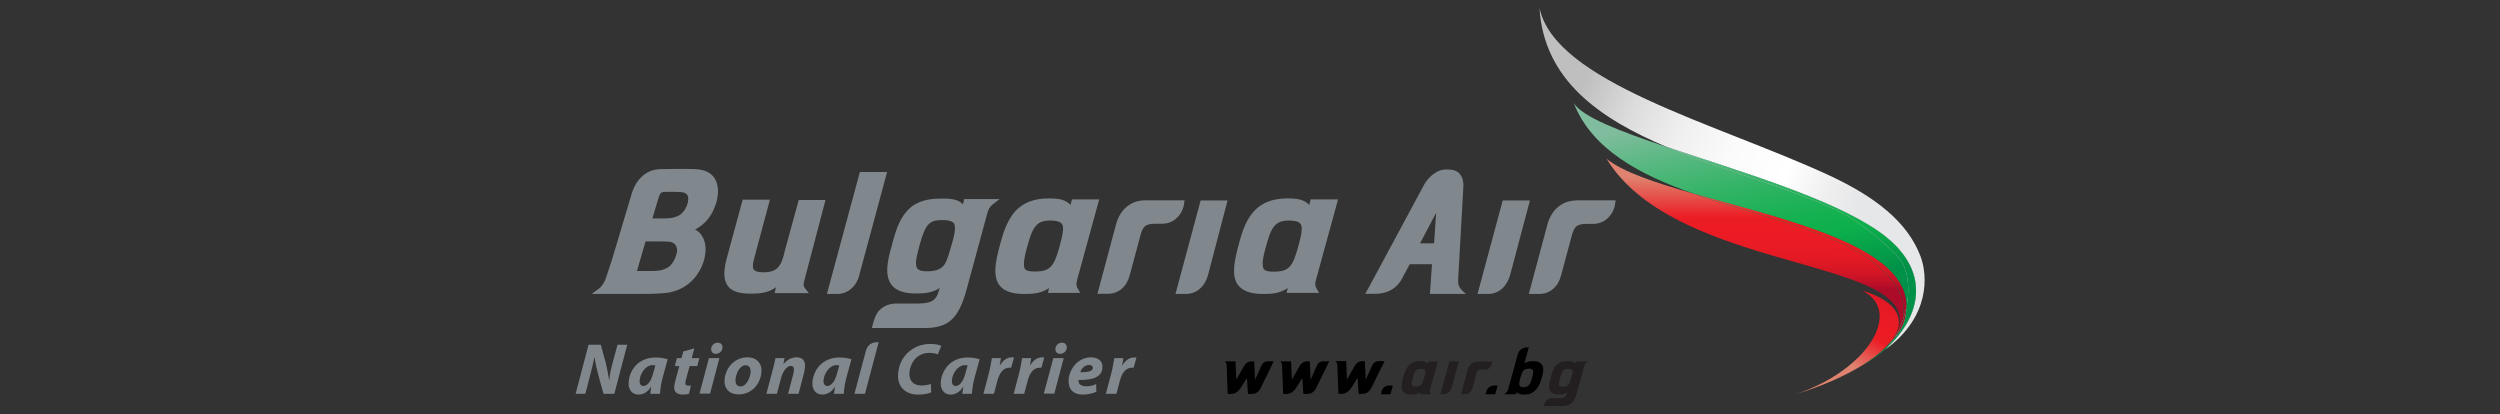 <?xml version="1.0" encoding="utf-8"?>
<!-- Generator: Adobe Illustrator 16.0.0, SVG Export Plug-In . SVG Version: 6.00 Build 0)  -->
<!DOCTYPE svg PUBLIC "-//W3C//DTD SVG 1.0//EN" "http://www.w3.org/TR/2001/REC-SVG-20010904/DTD/svg10.dtd">
<svg version="1.0" id="Layer_1" xmlns="http://www.w3.org/2000/svg" xmlns:xlink="http://www.w3.org/1999/xlink" x="0px" y="0px"
	 width="157px" height="26px" viewBox="0 0 157 26" style="enable-background:new 0 0 157 26;" xml:space="preserve">
<rect x="0" y="0" width="157" height="26" fill="#333333" stroke="none"/>
<style type="text/css">
<![CDATA[
	.st0{fill:#81888D;}
	.st1{fill:#231F20;}
	.st2{fill:url(#SVGID_1_);}
	.st3{fill:url(#SVGID_2_);}
	.st4{fill:url(#SVGID_3_);}
	.st5{fill:url(#SVGID_4_);}
	.st6{fill:url(#SVGID_5_);}
	.st7{fill:url(#SVGID_6_);}
	.st8{fill:url(#SVGID_7_);}
	.st9{fill:url(#SVGID_8_);}
	.st10{fill:url(#SVGID_9_);}
	.st11{fill:none;}
	.st12{fill:url(#SVGID_10_);}
	.st13{fill:url(#SVGID_11_);}
	.st14{fill:url(#SVGID_12_);}
	.st15{fill:url(#SVGID_13_);}
	.st16{fill:url(#SVGID_14_);}
	.st17{fill:url(#SVGID_15_);}
	.st18{fill:url(#SVGID_16_);}
	.st19{fill:url(#SVGID_17_);}
	.st20{fill:url(#SVGID_18_);}
	.st21{fill:url(#SVGID_19_);}
]]>
</style>
<g>
	<g>
		
			<linearGradient id="SVGID_1_" gradientUnits="userSpaceOnUse" x1="405.007" y1="-267.869" x2="387.808" y2="-261.677" gradientTransform="matrix(1 0.144 0.041 -1.013 -278.217 -314.343)">
			<stop  offset="0" style="stop-color:#E6E7E8"/>
			<stop  offset="0.121" style="stop-color:#EFEFF0"/>
			<stop  offset="0.264" style="stop-color:#FFFFFF"/>
			<stop  offset="0.455" style="stop-color:#FBFBFB"/>
			<stop  offset="0.635" style="stop-color:#F0F0F0"/>
			<stop  offset="0.81" style="stop-color:#DDDDDD"/>
			<stop  offset="0.981" style="stop-color:#C2C2C2"/>
			<stop  offset="1" style="stop-color:#BFBFBF"/>
		</linearGradient>
		<path class="st2" d="M120.61,16.1c-0.81-2.15-2.83-3.75-5.83-5.13C107.7,7.72,97.66,5.15,96.68,0.5c0.27,4.52,3.77,6.95,7.99,8.73
			c4.46,1.5,10.3,3.2,13.32,5.31c3.39,2.37,2.66,5.3,0.54,7.27c-0.04,0.05-0.08,0.09-0.13,0.14
			C121.27,19.86,121.04,17.24,120.61,16.1z"/>
		
			<linearGradient id="SVGID_2_" gradientUnits="userSpaceOnUse" x1="199.757" y1="-257.03" x2="199.868" y2="-272.064" gradientTransform="matrix(1.024 -0.207 -0.563 -0.918 -241.522 -189.111)">
			<stop  offset="0.093" style="stop-color:#80BC9E"/>
			<stop  offset="0.261" style="stop-color:#56B87F"/>
			<stop  offset="0.442" style="stop-color:#2EB363"/>
			<stop  offset="0.587" style="stop-color:#16B151"/>
			<stop  offset="0.676" style="stop-color:#0DB04B"/>
			<stop  offset="0.885" style="stop-color:#009148"/>
		</linearGradient>
		<path class="st3" d="M118.63,21.58c-0.39,0.46-0.95,0.91-1.64,1.34c-0.03,0.02-0.06,0.04-0.09,0.06c0.59-0.33,1.15-0.72,1.63-1.17
			c0.17-0.18,0.33-0.4,0.47-0.63C118.89,21.31,118.77,21.44,118.63,21.58z"/>
		
			<linearGradient id="SVGID_3_" gradientUnits="userSpaceOnUse" x1="197.779" y1="-257.053" x2="197.89" y2="-272.078" gradientTransform="matrix(1.024 -0.207 -0.563 -0.918 -241.522 -189.111)">
			<stop  offset="0.093" style="stop-color:#80BC9E"/>
			<stop  offset="0.261" style="stop-color:#56B87F"/>
			<stop  offset="0.442" style="stop-color:#2EB363"/>
			<stop  offset="0.587" style="stop-color:#16B151"/>
			<stop  offset="0.676" style="stop-color:#0DB04B"/>
			<stop  offset="0.885" style="stop-color:#009148"/>
		</linearGradient>
		<path class="st4" d="M119.71,19.12c0,0.08,0,0.16,0,0.23c0.27-1.26,0.14-2.57-0.59-3.31c-0.83-0.84-2.21-2.09-3.84-2.86
			c-3.03-1.43-7.07-2.46-10.61-3.95c-2.96-0.99-5.32-1.9-5.84-2.76c1.15,2.93,4.16,4.51,7.55,5.7
			C112.05,13.79,119.6,15.43,119.71,19.12z"/>
		
			<linearGradient id="SVGID_4_" gradientUnits="userSpaceOnUse" x1="404.59" y1="-269.024" x2="387.391" y2="-262.833" gradientTransform="matrix(1 0.144 0.041 -1.013 -278.217 -314.343)">
			<stop  offset="0" style="stop-color:#E6E7E8"/>
			<stop  offset="0.121" style="stop-color:#EFEFF0"/>
			<stop  offset="0.264" style="stop-color:#FFFFFF"/>
			<stop  offset="0.455" style="stop-color:#FBFBFB"/>
			<stop  offset="0.635" style="stop-color:#F0F0F0"/>
			<stop  offset="0.81" style="stop-color:#DDDDDD"/>
			<stop  offset="0.981" style="stop-color:#C2C2C2"/>
			<stop  offset="1" style="stop-color:#BFBFBF"/>
		</linearGradient>
		<path class="st5" d="M117.99,14.54c-3.02-2.11-8.86-3.81-13.32-5.31c3.54,1.49,7.58,2.52,10.61,3.95
			c1.63,0.77,3.01,2.02,3.84,2.86c0.73,0.74,0.85,2.06,0.59,3.31c-0.02,0.79-0.29,1.32-0.71,1.82c-0.14,0.23-0.3,0.45-0.47,0.63
			C120.65,19.84,121.38,16.91,117.99,14.54z"/>
		
			<linearGradient id="SVGID_5_" gradientUnits="userSpaceOnUse" x1="199.797" y1="-257.04" x2="199.908" y2="-272.065" gradientTransform="matrix(1.024 -0.207 -0.563 -0.918 -241.522 -189.111)">
			<stop  offset="0.093" style="stop-color:#80BC9E"/>
			<stop  offset="0.261" style="stop-color:#56B87F"/>
			<stop  offset="0.442" style="stop-color:#2EB363"/>
			<stop  offset="0.587" style="stop-color:#16B151"/>
			<stop  offset="0.676" style="stop-color:#0DB04B"/>
			<stop  offset="0.885" style="stop-color:#009148"/>
		</linearGradient>
		<path class="st6" d="M117.99,14.54c-3.02-2.11-8.86-3.81-13.32-5.31c3.54,1.49,7.58,2.52,10.61,3.95
			c1.63,0.77,3.01,2.02,3.84,2.86c0.73,0.74,0.85,2.06,0.59,3.31c-0.02,0.79-0.29,1.32-0.71,1.82c-0.14,0.23-0.3,0.45-0.47,0.63
			C120.65,19.84,121.38,16.91,117.99,14.54z"/>
		
			<linearGradient id="SVGID_6_" gradientUnits="userSpaceOnUse" x1="244.054" y1="-275.987" x2="244.124" y2="-285.465" gradientTransform="matrix(1.048 4.300000e-03 -0.388 -0.956 -254.234 -254.396)">
			<stop  offset="0.066" style="stop-color:#DF826F"/>
			<stop  offset="0.352" style="stop-color:#EC1C24"/>
			<stop  offset="0.546" style="stop-color:#EA1B24"/>
			<stop  offset="0.647" style="stop-color:#E21925"/>
			<stop  offset="0.727" style="stop-color:#D41625"/>
			<stop  offset="0.795" style="stop-color:#C21127"/>
			<stop  offset="0.85" style="stop-color:#AC0C28"/>
		</linearGradient>
		<path class="st7" d="M118.16,16.9c-2.51-2.31-7.46-3.21-11.78-4.73c-2.41-0.69-4.48-1.37-5.49-2.2
			c4.07,6.65,17.46,6.27,18.38,9.76c0.15,0.58-0.09,1.15-0.46,1.63c-0.04,0.05-0.07,0.1-0.12,0.15
			C119.65,20.39,120.21,18.78,118.16,16.9z"/>
		
			<linearGradient id="SVGID_7_" gradientUnits="userSpaceOnUse" x1="199.162" y1="-257.043" x2="199.273" y2="-272.07" gradientTransform="matrix(1.024 -0.207 -0.563 -0.918 -241.522 -189.111)">
			<stop  offset="0.093" style="stop-color:#80BC9E"/>
			<stop  offset="0.261" style="stop-color:#56B87F"/>
			<stop  offset="0.442" style="stop-color:#2EB363"/>
			<stop  offset="0.587" style="stop-color:#16B151"/>
			<stop  offset="0.676" style="stop-color:#0DB04B"/>
			<stop  offset="0.885" style="stop-color:#009148"/>
		</linearGradient>
		<path class="st8" d="M118.7,21.5c-0.02,0.02-0.04,0.05-0.06,0.07c0.13-0.13,0.26-0.27,0.37-0.4c0.32-0.53,0.57-1.16,0.71-1.82
			c0-0.08,0-0.15,0-0.23c-0.11-3.69-7.66-5.34-13.33-6.95c4.32,1.52,9.27,2.43,11.78,4.73C120.21,18.78,119.65,20.39,118.7,21.5z"/>
		
			<linearGradient id="SVGID_8_" gradientUnits="userSpaceOnUse" x1="246.383" y1="-275.971" x2="246.453" y2="-285.45" gradientTransform="matrix(1.048 4.300000e-03 -0.388 -0.956 -254.234 -254.396)">
			<stop  offset="0.066" style="stop-color:#DF826F"/>
			<stop  offset="0.352" style="stop-color:#EC1C24"/>
			<stop  offset="0.546" style="stop-color:#EA1B24"/>
			<stop  offset="0.647" style="stop-color:#E21925"/>
			<stop  offset="0.727" style="stop-color:#D41625"/>
			<stop  offset="0.795" style="stop-color:#C21127"/>
			<stop  offset="0.85" style="stop-color:#AC0C28"/>
		</linearGradient>
		<path class="st9" d="M118.7,21.5c-0.02,0.02-0.04,0.05-0.06,0.07c0.13-0.13,0.26-0.27,0.37-0.4c0.32-0.53,0.57-1.16,0.71-1.82
			c0-0.08,0-0.15,0-0.23c-0.11-3.69-7.66-5.34-13.33-6.95c4.32,1.52,9.27,2.43,11.78,4.73C120.21,18.78,119.65,20.39,118.7,21.5z"/>
		
			<linearGradient id="SVGID_9_" gradientUnits="userSpaceOnUse" x1="404.106" y1="-270.387" x2="386.932" y2="-264.204" gradientTransform="matrix(1 0.144 0.041 -1.013 -278.217 -314.343)">
			<stop  offset="0" style="stop-color:#E6E7E8"/>
			<stop  offset="0.121" style="stop-color:#EFEFF0"/>
			<stop  offset="0.264" style="stop-color:#FFFFFF"/>
			<stop  offset="0.455" style="stop-color:#FBFBFB"/>
			<stop  offset="0.635" style="stop-color:#F0F0F0"/>
			<stop  offset="0.81" style="stop-color:#DDDDDD"/>
			<stop  offset="0.981" style="stop-color:#C2C2C2"/>
			<stop  offset="1" style="stop-color:#BFBFBF"/>
		</linearGradient>
		<path class="st10" d="M119.71,19.36c-0.14,0.65-0.38,1.29-0.71,1.82C119.42,20.68,119.69,20.15,119.71,19.36z"/>
		
			<linearGradient id="SVGID_10_" gradientUnits="userSpaceOnUse" x1="201.951" y1="-257.002" x2="202.062" y2="-272.046" gradientTransform="matrix(1.024 -0.207 -0.563 -0.918 -241.522 -189.111)">
			<stop  offset="0.093" style="stop-color:#80BC9E"/>
			<stop  offset="0.261" style="stop-color:#56B87F"/>
			<stop  offset="0.442" style="stop-color:#2EB363"/>
			<stop  offset="0.587" style="stop-color:#16B151"/>
			<stop  offset="0.676" style="stop-color:#0DB04B"/>
			<stop  offset="0.885" style="stop-color:#009148"/>
		</linearGradient>
		<path class="st12" d="M119.71,19.36c-0.14,0.65-0.38,1.29-0.71,1.82C119.42,20.68,119.69,20.15,119.71,19.36z"/>
		
			<linearGradient id="SVGID_11_" gradientUnits="userSpaceOnUse" x1="250.496" y1="-275.94" x2="250.566" y2="-285.418" gradientTransform="matrix(1.048 4.300000e-03 -0.388 -0.956 -254.234 -254.396)">
			<stop  offset="0.066" style="stop-color:#DF826F"/>
			<stop  offset="0.352" style="stop-color:#EC1C24"/>
			<stop  offset="0.546" style="stop-color:#EA1B24"/>
			<stop  offset="0.647" style="stop-color:#E21925"/>
			<stop  offset="0.727" style="stop-color:#D41625"/>
			<stop  offset="0.795" style="stop-color:#C21127"/>
			<stop  offset="0.85" style="stop-color:#AC0C28"/>
		</linearGradient>
		<path class="st13" d="M119.71,19.36c-0.14,0.65-0.38,1.29-0.71,1.82C119.42,20.68,119.69,20.15,119.71,19.36z"/>
		
			<linearGradient id="SVGID_12_" gradientUnits="userSpaceOnUse" x1="441.023" y1="-282.78" x2="444.728" y2="-276.029" gradientTransform="matrix(1 0.029 0.029 -1 -316.925 -272.274)">
			<stop  offset="0.066" style="stop-color:#DF826F"/>
			<stop  offset="0.352" style="stop-color:#EC1C24"/>
			<stop  offset="0.546" style="stop-color:#EA1B24"/>
			<stop  offset="0.647" style="stop-color:#E21925"/>
			<stop  offset="0.727" style="stop-color:#D41625"/>
			<stop  offset="0.795" style="stop-color:#C21127"/>
			<stop  offset="0.85" style="stop-color:#AC0C28"/>
		</linearGradient>
		<path class="st14" d="M118.61,21.6c-0.05,0.05-0.09,0.1-0.14,0.14c0.12-0.12,0.24-0.25,0.35-0.39c0.88-1.2,0.49-2.38-1.91-3.12
			c2.63,1.26,0.46,4.99-4.15,6.53c1.65-0.5,3.11-1.15,4.24-1.85C117.36,22.68,118.04,22.23,118.61,21.6z"/>
		
			<linearGradient id="SVGID_13_" gradientUnits="userSpaceOnUse" x1="199.543" y1="-257.057" x2="199.654" y2="-272.07" gradientTransform="matrix(1.024 -0.207 -0.563 -0.918 -241.522 -189.111)">
			<stop  offset="0.093" style="stop-color:#80BC9E"/>
			<stop  offset="0.261" style="stop-color:#56B87F"/>
			<stop  offset="0.442" style="stop-color:#2EB363"/>
			<stop  offset="0.587" style="stop-color:#16B151"/>
			<stop  offset="0.676" style="stop-color:#0DB04B"/>
			<stop  offset="0.885" style="stop-color:#009148"/>
		</linearGradient>
		<path class="st15" d="M118.63,21.58c-0.01,0.01-0.02,0.02-0.03,0.03c-0.57,0.63-1.25,1.08-1.61,1.31
			C117.69,22.49,118.25,22.03,118.63,21.58z"/>
		
			<linearGradient id="SVGID_14_" gradientUnits="userSpaceOnUse" x1="442.19" y1="-283.419" x2="445.894" y2="-276.67" gradientTransform="matrix(1 0.029 0.029 -1 -316.925 -272.274)">
			<stop  offset="0.066" style="stop-color:#DF826F"/>
			<stop  offset="0.352" style="stop-color:#EC1C24"/>
			<stop  offset="0.546" style="stop-color:#EA1B24"/>
			<stop  offset="0.647" style="stop-color:#E21925"/>
			<stop  offset="0.727" style="stop-color:#D41625"/>
			<stop  offset="0.795" style="stop-color:#C21127"/>
			<stop  offset="0.85" style="stop-color:#AC0C28"/>
		</linearGradient>
		<path class="st16" d="M118.63,21.58c-0.01,0.01-0.02,0.02-0.03,0.03c-0.57,0.63-1.25,1.08-1.61,1.31
			C117.69,22.49,118.25,22.03,118.63,21.58z"/>
		
			<linearGradient id="SVGID_15_" gradientUnits="userSpaceOnUse" x1="249.299" y1="-275.923" x2="249.369" y2="-285.423" gradientTransform="matrix(1.048 4.300000e-03 -0.388 -0.956 -254.234 -254.396)">
			<stop  offset="0.066" style="stop-color:#DF826F"/>
			<stop  offset="0.352" style="stop-color:#EC1C24"/>
			<stop  offset="0.546" style="stop-color:#EA1B24"/>
			<stop  offset="0.647" style="stop-color:#E21925"/>
			<stop  offset="0.727" style="stop-color:#D41625"/>
			<stop  offset="0.795" style="stop-color:#C21127"/>
			<stop  offset="0.85" style="stop-color:#AC0C28"/>
		</linearGradient>
		<path class="st17" d="M118.61,21.6c0.03-0.03,0.06-0.07,0.09-0.1c0.04-0.05,0.08-0.1,0.12-0.15c-0.11,0.14-0.23,0.27-0.35,0.39
			C118.51,21.7,118.56,21.65,118.61,21.6z"/>
		
			<linearGradient id="SVGID_16_" gradientUnits="userSpaceOnUse" x1="442.507" y1="-283.59" x2="446.207" y2="-276.847" gradientTransform="matrix(1 0.029 0.029 -1 -316.925 -272.274)">
			<stop  offset="0.066" style="stop-color:#DF826F"/>
			<stop  offset="0.352" style="stop-color:#EC1C24"/>
			<stop  offset="0.546" style="stop-color:#EA1B24"/>
			<stop  offset="0.647" style="stop-color:#E21925"/>
			<stop  offset="0.727" style="stop-color:#D41625"/>
			<stop  offset="0.795" style="stop-color:#C21127"/>
			<stop  offset="0.85" style="stop-color:#AC0C28"/>
		</linearGradient>
		<path class="st18" d="M118.61,21.6c0.03-0.03,0.06-0.07,0.09-0.1c0.04-0.05,0.08-0.1,0.12-0.15c-0.11,0.14-0.23,0.27-0.35,0.39
			C118.51,21.7,118.56,21.65,118.61,21.6z"/>
		
			<linearGradient id="SVGID_17_" gradientUnits="userSpaceOnUse" x1="200.644" y1="-257.146" x2="200.755" y2="-272.078" gradientTransform="matrix(1.024 -0.207 -0.563 -0.918 -241.522 -189.111)">
			<stop  offset="0.093" style="stop-color:#80BC9E"/>
			<stop  offset="0.261" style="stop-color:#56B87F"/>
			<stop  offset="0.442" style="stop-color:#2EB363"/>
			<stop  offset="0.587" style="stop-color:#16B151"/>
			<stop  offset="0.676" style="stop-color:#0DB04B"/>
			<stop  offset="0.885" style="stop-color:#009148"/>
		</linearGradient>
		<path class="st19" d="M118.61,21.6c0.01-0.01,0.02-0.02,0.03-0.03c0.02-0.02,0.04-0.05,0.06-0.07
			C118.67,21.54,118.64,21.57,118.61,21.6z"/>
		
			<linearGradient id="SVGID_18_" gradientUnits="userSpaceOnUse" x1="249.312" y1="-275.955" x2="249.382" y2="-285.428" gradientTransform="matrix(1.048 4.300000e-03 -0.388 -0.956 -254.234 -254.396)">
			<stop  offset="0.066" style="stop-color:#DF826F"/>
			<stop  offset="0.352" style="stop-color:#EC1C24"/>
			<stop  offset="0.546" style="stop-color:#EA1B24"/>
			<stop  offset="0.647" style="stop-color:#E21925"/>
			<stop  offset="0.727" style="stop-color:#D41625"/>
			<stop  offset="0.795" style="stop-color:#C21127"/>
			<stop  offset="0.85" style="stop-color:#AC0C28"/>
		</linearGradient>
		<path class="st20" d="M118.61,21.6c0.01-0.01,0.02-0.02,0.03-0.03c0.02-0.02,0.04-0.05,0.06-0.07
			C118.67,21.54,118.64,21.57,118.61,21.6z"/>
		
			<linearGradient id="SVGID_19_" gradientUnits="userSpaceOnUse" x1="442.533" y1="-283.567" x2="446.192" y2="-276.9" gradientTransform="matrix(1 0.029 0.029 -1 -316.925 -272.274)">
			<stop  offset="0.066" style="stop-color:#DF826F"/>
			<stop  offset="0.352" style="stop-color:#EC1C24"/>
			<stop  offset="0.546" style="stop-color:#EA1B24"/>
			<stop  offset="0.647" style="stop-color:#E21925"/>
			<stop  offset="0.727" style="stop-color:#D41625"/>
			<stop  offset="0.795" style="stop-color:#C21127"/>
			<stop  offset="0.85" style="stop-color:#AC0C28"/>
		</linearGradient>
		<path class="st21" d="M118.61,21.6c0.01-0.01,0.02-0.02,0.03-0.03c0.02-0.02,0.04-0.05,0.06-0.07
			C118.67,21.54,118.64,21.57,118.61,21.6z"/>
	</g>
	<g>
		<path class="st11" d="M79.42,16.94c0.08,0.06,0.26,0.11,0.55,0.11c0,0,0.01,0,0.02,0c0.53,0,0.8-0.1,1-0.31
			c0.2-0.21,0.35-0.58,0.51-1.16l0,0c0.13-0.5,0.24-0.91,0.25-1.18c0-0.02,0-0.03,0-0.04c0-0.2-0.04-0.29-0.13-0.37
			c-0.09-0.08-0.3-0.15-0.67-0.15h-0.01c-0.53,0.01-0.77,0.15-0.98,0.44c-0.2,0.29-0.34,0.77-0.51,1.38
			c-0.1,0.38-0.16,0.67-0.16,0.87c0,0.01,0,0.02,0,0.04C79.29,16.8,79.34,16.88,79.42,16.94z"/>
		<path class="st11" d="M51.72,23.87c-0.02,0.22,0.06,0.37,0.24,0.37c0.2,0,0.46-0.22,0.6-0.77l0.14-0.52
			c-0.05-0.01-0.11-0.02-0.18-0.02C52.1,22.94,51.75,23.46,51.72,23.87z"/>
		<path class="st11" d="M89.23,23.16c-0.17,0-0.27,0.05-0.34,0.15c-0.07,0.1-0.15,0.37-0.2,0.58c-0.06,0.24-0.05,0.39,0.23,0.39
			c0.11,0,0.24-0.02,0.32-0.1c0.07-0.07,0.14-0.24,0.19-0.42c0.05-0.17,0.08-0.31,0.09-0.39C89.53,23.24,89.47,23.16,89.23,23.16z"
			/>
		<polygon class="st11" points="90.19,13.36 89.17,15.28 90.06,15.28 		"/>
		<path class="st11" d="M64.42,16.94c0.08,0.06,0.26,0.11,0.55,0.11h0.02c0.53,0,0.8-0.1,1-0.31c0.2-0.21,0.35-0.58,0.52-1.16
			l0.01-0.02c0.13-0.49,0.23-0.89,0.24-1.15c0-0.02,0-0.03,0-0.04c0-0.2-0.04-0.29-0.13-0.37c-0.09-0.08-0.31-0.15-0.67-0.15l0,0
			h-0.01c-0.53,0.01-0.77,0.15-0.98,0.44c-0.2,0.29-0.34,0.77-0.51,1.38c-0.1,0.38-0.16,0.67-0.16,0.87c0,0.01,0,0.03,0,0.04
			C64.3,16.8,64.34,16.88,64.42,16.94z"/>
		<path class="st11" d="M42.41,15.36c-0.06-0.07-0.13-0.12-0.23-0.15c-0.09-0.03-0.27-0.05-0.54-0.05c0,0-0.01,0-0.01,0h-1.08
			L40,17.02h0.87c0.22,0,0.39-0.01,0.51-0.03c0.12-0.02,0.23-0.05,0.34-0.09c0.12-0.05,0.21-0.09,0.27-0.14
			c0.07-0.05,0.13-0.11,0.19-0.19c0.06-0.08,0.12-0.17,0.17-0.28c0.05-0.1,0.09-0.21,0.12-0.32c0.02-0.09,0.03-0.16,0.04-0.23
			c0-0.02,0-0.03,0-0.04c0-0.04,0-0.07-0.01-0.1C42.5,15.5,42.46,15.43,42.41,15.36z"/>
		<path class="st11" d="M43.21,12.71l0.01-0.02c0.01-0.06,0.02-0.12,0.02-0.18c0-0.01,0-0.03,0-0.04c0-0.03,0-0.06,0-0.08
			c-0.01-0.09-0.04-0.15-0.08-0.2c-0.05-0.05-0.11-0.09-0.2-0.12c-0.08-0.03-0.25-0.04-0.47-0.04c0,0-0.01,0-0.02,0
			c0,0-0.49-0.01-0.73,0c-0.19,0.02-0.25,0.04-0.36,0.36c-0.07,0.26-0.29,0.95-0.39,1.31h0.54c0.33,0,0.55-0.01,0.65-0.03
			c0.1-0.02,0.22-0.05,0.35-0.1c0.11-0.04,0.21-0.11,0.31-0.2c0.1-0.1,0.18-0.2,0.25-0.32C43.13,12.95,43.18,12.83,43.21,12.71z"/>
		<path class="st11" d="M58.2,17.02C58.2,17.02,58.2,17.02,58.2,17.02c0.62,0,0.89-0.14,1.09-0.41c0.2-0.27,0.37-0.92,0.5-1.39
			c0.14-0.47,0.17-0.66,0.17-0.87c0-0.01,0-0.03,0-0.04c0-0.2-0.04-0.29-0.13-0.37c-0.09-0.08-0.31-0.14-0.66-0.14h-0.01
			c-0.44,0-0.67,0.07-0.86,0.27c-0.19,0.2-0.36,0.58-0.54,1.23c-0.13,0.5-0.24,0.91-0.25,1.18c0,0.01,0,0.03,0,0.04
			c0,0.18,0.04,0.28,0.11,0.35C57.71,16.96,57.88,17.03,58.2,17.02z"/>
		<path class="st11" d="M68.4,22.92c-0.31,0-0.5,0.25-0.56,0.46c0.51,0,0.77-0.07,0.79-0.27l0,0C68.64,23,68.55,22.92,68.4,22.92z"
			/>
		<path class="st11" d="M40.17,23.87c-0.02,0.22,0.06,0.37,0.24,0.37c0.2,0,0.46-0.22,0.6-0.77l0.14-0.52
			c-0.05-0.01-0.11-0.02-0.18-0.02C40.55,22.94,40.2,23.46,40.17,23.87z"/>
		<path class="st11" d="M98.49,23.15c-0.14,0-0.24,0.03-0.3,0.09c-0.07,0.07-0.12,0.2-0.19,0.43c-0.05,0.17-0.08,0.32-0.09,0.41
			c0,0.12,0.04,0.18,0.24,0.18c0.16,0,0.3-0.02,0.38-0.14c0.07-0.1,0.13-0.32,0.18-0.49c0.05-0.16,0.09-0.32,0.04-0.41
			C98.71,23.18,98.63,23.15,98.49,23.15z"/>
		<path class="st11" d="M59.78,23.87c-0.02,0.22,0.06,0.37,0.24,0.37c0.2,0,0.46-0.22,0.6-0.77l0.14-0.52
			c-0.05-0.01-0.11-0.02-0.18-0.02C60.16,22.94,59.81,23.46,59.78,23.87z"/>
		<path class="st11" d="M46.82,22.94c-0.38,0-0.61,0.55-0.63,0.9c-0.02,0.26,0.1,0.43,0.32,0.43c0.36,0,0.6-0.52,0.63-0.91
			C47.15,23.16,47.08,22.94,46.82,22.94z"/>
		<path class="st11" d="M96.04,23.15c-0.21,0-0.32,0.05-0.4,0.16c-0.07,0.1-0.13,0.31-0.2,0.56c-0.07,0.25-0.07,0.45,0.23,0.45
			c0.31,0,0.43-0.17,0.53-0.54c0.05-0.17,0.08-0.31,0.09-0.41C96.31,23.2,96.14,23.15,96.04,23.15z"/>
		<g>
			<path class="st0" d="M53.96,17.28l1.75-6.48H54l-0.01,0.04l-2.06,7.62h0.64C53.24,18.46,53.79,17.99,53.96,17.28z"/>
		</g>
		<g>
			<g>
				<path class="st0" d="M43.77,17.26c0.22-0.31,0.38-0.66,0.47-1.03c0.04-0.17,0.06-0.33,0.07-0.49v0l0-0.02c0-0.03,0-0.06,0-0.08
					c0-0.13-0.01-0.26-0.04-0.37c-0.03-0.14-0.08-0.28-0.16-0.41c-0.07-0.13-0.16-0.24-0.27-0.32c-0.06-0.05-0.13-0.1-0.19-0.13
					c0,0,0,0,0.01,0c0.13-0.07,0.26-0.15,0.4-0.26c0.15-0.12,0.29-0.25,0.41-0.41c0.13-0.16,0.24-0.34,0.33-0.54
					c0.09-0.2,0.17-0.4,0.22-0.62c0.04-0.17,0.06-0.33,0.07-0.49c0-0.01,0-0.02,0-0.03v0c0-0.02,0-0.03,0-0.05
					c0-0.16-0.02-0.31-0.06-0.45c-0.04-0.16-0.1-0.3-0.19-0.42v0c-0.09-0.12-0.21-0.23-0.35-0.31c-0.15-0.08-0.31-0.14-0.49-0.17
					c-0.2-0.04-0.47-0.05-0.83-0.05c-0.26,0-0.56-0.01-0.96,0c-0.26,0.01-0.49,0.01-0.69,0.01c-0.95,0-1.62,0.66-1.89,1.68
					c-0.11,0.41-0.28,0.92-0.45,1.51c-0.35,1.19-0.6,2.02-0.75,2.51c-0.1,0.32-0.29,0.88-0.38,1.15c-0.08,0.24-0.26,0.53-0.43,0.65
					l-0.46,0.34h2.89c0.97,0,1.61-0.03,1.96-0.09c0.33-0.06,0.66-0.18,0.96-0.36C43.28,17.82,43.55,17.57,43.77,17.26z M42.52,15.74
					c0,0.07-0.01,0.14-0.04,0.23c-0.03,0.11-0.07,0.21-0.12,0.32c-0.05,0.1-0.11,0.2-0.17,0.28c-0.06,0.08-0.13,0.14-0.19,0.19
					c-0.06,0.04-0.15,0.09-0.27,0.14c-0.12,0.05-0.23,0.08-0.34,0.09c-0.12,0.02-0.29,0.03-0.51,0.03H40l0.54-1.86h1.08
					c0.01,0,0.01,0,0.01,0c0.26,0,0.45,0.02,0.54,0.05c0.1,0.04,0.17,0.08,0.23,0.15c0.06,0.07,0.09,0.14,0.11,0.24
					c0.01,0.03,0.01,0.06,0.01,0.1C42.52,15.71,42.52,15.73,42.52,15.74z M42.51,13.59c-0.13,0.05-0.25,0.08-0.35,0.1
					c-0.09,0.02-0.32,0.03-0.65,0.03h-0.54c0.1-0.36,0.32-1.06,0.39-1.31c0.11-0.32,0.17-0.34,0.36-0.36c0.24-0.01,0.73,0,0.73,0
					c0.01,0,0.01,0,0.02,0c0.23,0,0.39,0.02,0.47,0.04c0.09,0.03,0.15,0.07,0.2,0.12c0.04,0.05,0.07,0.11,0.08,0.2
					c0,0.03,0,0.05,0,0.08c0,0.01,0,0.02,0,0.04c0,0.05-0.01,0.11-0.02,0.18l-0.01,0.02c-0.03,0.12-0.07,0.24-0.14,0.36
					c-0.06,0.12-0.14,0.22-0.25,0.32C42.72,13.49,42.62,13.55,42.51,13.59z"/>
			</g>
		</g>
		<g>
			<path class="st0" d="M50.47,17.82c0.01-0.09,0.04-0.19,0.06-0.27l1.31-4.99h-1.68L49.3,15.7c-0.11,0.5-0.23,0.86-0.42,1.07
				c-0.19,0.21-0.44,0.33-0.94,0.33c0,0,0,0,0,0c-0.29,0-0.47-0.05-0.55-0.12c-0.08-0.06-0.11-0.13-0.11-0.29c0-0.01,0-0.02,0-0.02
				c0-0.11,0.03-0.24,0.07-0.4l1-3.73h-1.71l-1.02,3.76c-0.08,0.31-0.12,0.58-0.13,0.82c0,0.03,0,0.06,0,0.08
				c0,0.38,0.12,0.71,0.38,0.93c0.28,0.22,0.69,0.31,1.24,0.31h0.07c0.54,0,1.08-0.05,1.55-0.4l-0.08,0.37h2.15l-0.25-0.31
				C50.5,18.04,50.45,17.94,50.47,17.82z"/>
		</g>
		<g>
			<g>
				<path class="st0" d="M88.53,16.59h1.4l-0.13,1.87h2.27l-0.11-0.09c0,0-0.14-0.11-0.25-0.26c-0.1-0.13-0.14-0.25-0.14-0.45l0,0
					v-0.08l0,0c0.01-0.26,0.31-5.56,0.33-5.89v-0.01c0-0.02,0-0.05,0-0.07c0-0.49-0.26-0.91-0.76-0.95
					c-0.1-0.01-0.19-0.02-0.28-0.02c0,0-0.01,0-0.01,0c-0.3,0-0.56,0.09-0.83,0.29c-0.21,0.15-0.44,0.41-0.58,0.66
					c-0.13,0.23-3.55,6.58-3.55,6.59l-0.15,0.27l0.3,0c0,0,0.06,0,0.16,0c0.05,0,0.12,0,0.19,0h0.01c0.55,0,1.27-0.21,1.67-1
					C88.18,17.26,88.42,16.79,88.53,16.59z M90.19,13.36l-0.13,1.92h-0.88L90.19,13.36z"/>
			</g>
		</g>
		<g>
			<path class="st0" d="M99.01,12.59c0,0-0.01,0-0.02,0c-0.83,0-1.55,0.53-1.81,1.5l-1.17,4.37h0.65c0.7,0,1.21-0.48,1.38-1.18
				l0.65-2.42c0.08-0.32,0.17-0.51,0.28-0.62c0.12-0.11,0.29-0.18,0.66-0.18h0.42c0.79,0,1.3-0.64,1.38-1.27l0.02-0.15l0.01-0.06
				H99.01z"/>
		</g>
		<g>
			<g>
				<path class="st0" d="M79.33,18.46h0.06c0.54,0,1.01-0.05,1.48-0.37l-0.07,0.3h2.04l-0.17-0.29c-0.04-0.07-0.07-0.14-0.07-0.26
					c0-0.01,0-0.02,0-0.03c0-0.08,0.02-0.18,0.06-0.3l1.37-4.99h-1.72l-0.09,0.35c-0.12-0.13-0.26-0.22-0.41-0.28
					c-0.3-0.12-0.63-0.13-0.97-0.13c0,0-0.01,0-0.01,0c-0.93,0-1.6,0.29-2.07,0.79c-0.47,0.51-0.73,1.2-0.94,2
					c-0.17,0.63-0.31,1.19-0.32,1.67c0,0.03,0,0.07,0,0.1c0,0.41,0.1,0.78,0.39,1.03C78.2,18.33,78.66,18.46,79.33,18.46z
					 M79.29,16.54c0.01-0.21,0.06-0.49,0.16-0.87c0.17-0.61,0.3-1.09,0.51-1.38c0.21-0.29,0.45-0.44,0.98-0.44h0.01
					c0.37,0,0.58,0.07,0.67,0.15c0.09,0.08,0.13,0.17,0.13,0.37c0,0.01,0,0.03,0,0.04c-0.01,0.27-0.11,0.68-0.25,1.18l0,0
					c-0.16,0.57-0.31,0.95-0.51,1.16c-0.2,0.21-0.47,0.31-1,0.31c-0.01,0-0.01,0-0.02,0c-0.29,0-0.47-0.04-0.55-0.11
					c-0.08-0.06-0.12-0.14-0.12-0.37C79.29,16.56,79.29,16.55,79.29,16.54z"/>
			</g>
		</g>
		<g>
			<path class="st0" d="M96.08,12.59h-1.71l-0.01,0.04l-1.57,5.83h0.65c0.68,0,1.19-0.47,1.39-1.17L96.08,12.59z"/>
		</g>
		<path class="st0" d="M57.54,18.43c0.01,0,0.03,0,0.04,0c0.46,0,0.97-0.04,1.43-0.34l-0.03,0.1c-0.08,0.33-0.19,0.53-0.37,0.66
			c-0.17,0.13-0.46,0.21-0.92,0.21H56.3c-0.54,0-0.92,0.23-1.15,0.51c-0.23,0.29-0.38,0.96-0.38,0.97l-0.01,0.06h3.14
			c0.05,0,0.1,0,0.15,0h0.01c0.68,0,1.23-0.12,1.66-0.49c0.43-0.38,0.71-0.96,0.96-1.85l1.3-4.78c0.09-0.37,0.18-0.5,0.36-0.64
			l0.44-0.34h-2.22l-0.04,0.14l-0.05,0.19c-0.12-0.12-0.25-0.21-0.41-0.26c-0.29-0.1-0.61-0.1-1-0.1h-0.02
			c-1.01,0-1.7,0.3-2.15,0.86c-0.46,0.55-0.69,1.31-0.92,2.22c-0.14,0.49-0.24,0.93-0.25,1.33c0,0.03,0,0.06,0,0.1
			c0,0.41,0.11,0.78,0.39,1.04C56.41,18.3,56.88,18.43,57.54,18.43z M57.52,16.5c0.01-0.28,0.12-0.69,0.25-1.18
			c0.18-0.65,0.35-1.04,0.54-1.23c0.19-0.2,0.42-0.27,0.86-0.27h0.01c0.35,0,0.56,0.06,0.66,0.14c0.09,0.07,0.13,0.16,0.13,0.37
			c0,0.01,0,0.02,0,0.04c-0.01,0.21-0.04,0.41-0.17,0.87c-0.14,0.47-0.3,1.12-0.5,1.39c-0.21,0.27-0.48,0.4-1.09,0.41c0,0,0,0,0,0
			c-0.31,0-0.49-0.06-0.57-0.14c-0.07-0.07-0.11-0.17-0.11-0.35C57.52,16.53,57.52,16.51,57.52,16.5z"/>
		<g>
			<path class="st0" d="M74.36,12.79l0.02-0.15l0.01-0.06H71.9c-0.83,0-1.55,0.53-1.81,1.5l-1.17,4.37h0.65
				c0.7,0,1.21-0.48,1.38-1.18l0.65-2.42c0.08-0.32,0.17-0.51,0.28-0.62c0.11-0.11,0.3-0.18,0.66-0.18h0.42
				C73.77,14.06,74.28,13.42,74.36,12.79z"/>
		</g>
		<g>
			<g>
				<path class="st0" d="M62.51,17.02c0,0.41,0.1,0.78,0.39,1.04c0.31,0.28,0.77,0.4,1.44,0.4h0.06c0,0,0,0,0.01,0
					c0.54,0,1.01-0.06,1.47-0.37l-0.07,0.3h2.03l-0.17-0.29c-0.1-0.17-0.08-0.33-0.01-0.59l1.37-4.99h-1.71l-0.09,0.35
					c-0.12-0.13-0.26-0.22-0.41-0.28c-0.3-0.12-0.64-0.13-0.97-0.13h-0.01c-0.93,0-1.6,0.29-2.07,0.79c-0.46,0.51-0.72,1.2-0.94,2
					c-0.17,0.63-0.31,1.19-0.32,1.67C62.51,16.96,62.51,16.99,62.51,17.02z M64.3,16.54c0.01-0.2,0.06-0.49,0.16-0.87
					c0.17-0.61,0.3-1.09,0.51-1.38c0.21-0.29,0.45-0.44,0.98-0.44h0.01l0,0c0.37,0,0.58,0.07,0.67,0.15
					c0.09,0.08,0.13,0.17,0.13,0.37c0,0.01,0,0.03,0,0.04c-0.01,0.27-0.11,0.66-0.24,1.15l-0.01,0.02
					c-0.16,0.58-0.31,0.95-0.52,1.16c-0.2,0.21-0.47,0.31-1,0.31h-0.02c-0.29,0-0.47-0.04-0.55-0.11c-0.08-0.06-0.12-0.14-0.12-0.36
					C64.3,16.56,64.3,16.55,64.3,16.54z"/>
			</g>
		</g>
		<g>
			<path class="st0" d="M75.4,12.59l-1.58,5.87h0.65c0.68,0,1.19-0.47,1.39-1.17l1.23-4.7H75.4z"/>
		</g>
		<g>
			<path class="st1" d="M90.46,24.75c0,0,0.06,0,0.22,0c0.23,0,0.41-0.15,0.48-0.41c0.07-0.26,0.46-1.65,0.46-1.65h-0.59
				L90.46,24.75z"/>
		</g>
		<g>
			<path class="st1" d="M93.73,22.7c-0.19,0-0.92,0-0.92,0c-0.29,0-0.55,0.18-0.64,0.52l-0.41,1.53c0,0,0.12,0,0.23,0
				c0.27,0,0.43-0.17,0.49-0.41l0.23-0.85c0.03-0.11,0.06-0.18,0.1-0.22c0.04-0.04,0.1-0.06,0.23-0.06c0,0,0.12,0,0.21,0
				C93.57,23.22,93.64,22.98,93.73,22.7z"/>
		</g>
		<g>
			<g>
				<path class="st1" d="M90.3,22.7h-0.6l-0.03,0.12c-0.04-0.04-0.16-0.14-0.48-0.14s-0.57,0.1-0.73,0.28
					c-0.16,0.18-0.25,0.42-0.33,0.7c-0.06,0.22-0.1,0.42-0.11,0.58c-0.01,0.17,0.04,0.31,0.13,0.4c0.11,0.1,0.27,0.14,0.5,0.14
					c0.21,0,0.37-0.01,0.55-0.14l-0.02,0.12h0.69c0,0-0.03-0.04-0.06-0.1c-0.03-0.06-0.03-0.12,0-0.21L90.3,22.7z M89.51,23.37
					c-0.01,0.08-0.04,0.22-0.09,0.39c-0.05,0.17-0.11,0.34-0.19,0.42c-0.09,0.09-0.22,0.1-0.32,0.1c-0.28,0-0.29-0.15-0.23-0.39
					c0.06-0.21,0.13-0.48,0.2-0.58c0.07-0.1,0.17-0.15,0.34-0.15C89.47,23.16,89.53,23.24,89.51,23.37z"/>
			</g>
		</g>
		<path d="M86.77,24.56c-0.02,0.08-0.05,0.2-0.05,0.2h0.6l0.15-0.55h-0.23C87.01,24.21,86.82,24.35,86.77,24.56z"/>
		<path d="M93.35,24.56c-0.02,0.08-0.05,0.2-0.05,0.2h0.6l0.15-0.55h-0.23C93.6,24.21,93.41,24.36,93.35,24.56z"/>
		<path d="M96.29,22.68c-0.23,0-0.39,0.02-0.56,0.14c0.02-0.06,0.28-1,0.28-1s-0.05,0-0.11,0c-0.25,0-0.5,0.12-0.59,0.46
			c-0.08,0.3-0.56,2.04-0.59,2.15c-0.04,0.12-0.09,0.19-0.15,0.25c-0.06,0.05-0.1,0.08-0.1,0.08h0.73l0.04-0.13
			c0.04,0.05,0.19,0.15,0.42,0.15c0.3,0,0.54-0.04,0.8-0.31c0.16-0.17,0.27-0.41,0.37-0.77c0.06-0.2,0.1-0.42,0.08-0.6
			C96.86,22.77,96.55,22.68,96.29,22.68z M96.2,23.78c-0.1,0.37-0.22,0.54-0.53,0.54c-0.29,0-0.29-0.2-0.23-0.45
			c0.07-0.25,0.13-0.46,0.2-0.56c0.08-0.1,0.19-0.15,0.4-0.16c0.11,0,0.27,0.04,0.25,0.22C96.28,23.47,96.25,23.61,96.2,23.78z"/>
		<g>
			<g>
				<path class="st1" d="M98.94,22.81c-0.1-0.09-0.16-0.12-0.49-0.13c-0.33-0.01-0.6,0.11-0.76,0.3c-0.16,0.19-0.24,0.46-0.32,0.78
					c-0.05,0.17-0.08,0.33-0.09,0.47c-0.01,0.17,0.04,0.31,0.13,0.4c0.11,0.1,0.27,0.15,0.5,0.14c0.21,0,0.36-0.01,0.51-0.12
					c-0.04,0.14-0.08,0.23-0.14,0.28C98.22,24.98,98.13,25,97.97,25c0,0-0.23,0-0.46,0c-0.23,0-0.35,0.09-0.43,0.19
					c-0.09,0.11-0.13,0.31-0.13,0.31s0.88,0,1.14,0c0.26,0,0.45-0.05,0.6-0.18c0.15-0.13,0.25-0.3,0.33-0.61
					c0.08-0.31,0.46-1.67,0.46-1.67c0.03-0.13,0.06-0.2,0.12-0.24c0.06-0.04,0.15-0.1,0.15-0.1l-0.76,0L98.94,22.81z M98.7,23.65
					c-0.05,0.17-0.11,0.39-0.18,0.49c-0.08,0.12-0.22,0.14-0.38,0.14c-0.2,0-0.24-0.06-0.24-0.18c0-0.1,0.04-0.24,0.09-0.41
					c0.06-0.23,0.12-0.36,0.19-0.43c0.07-0.07,0.16-0.09,0.3-0.09c0.14,0,0.23,0.03,0.26,0.08C98.79,23.33,98.75,23.48,98.7,23.65z"
					/>
			</g>
		</g>
		<path d="M86.6,22.68c-0.21,0-0.35,0.1-0.44,0.29l-0.39,0.87c-0.01-0.22-0.05-1.05-0.06-1.16c-0.03,0-0.11,0-0.16,0
			c-0.19,0-0.38,0.1-0.51,0.36c-0.18,0.32-0.35,0.62-0.45,0.79l-0.05-1.15h-0.68c0,0,0.13,0.07,0.13,0.33
			c0.01,0.26,0.06,1.72,0.06,1.72s0.06,0,0.24,0c0.18,0,0.41-0.12,0.58-0.39c0.17-0.28,0.39-0.61,0.39-0.61l0.06,1h0.26
			c0.21,0,0.41-0.11,0.54-0.37l0.83-1.68C86.95,22.68,86.71,22.68,86.6,22.68z"/>
		<path d="M82.69,22.98l-0.38,0.87c-0.01-0.22-0.05-1.05-0.06-1.16c-0.03,0-0.11,0-0.16,0c-0.19,0-0.38,0.1-0.51,0.36
			c-0.18,0.32-0.35,0.62-0.45,0.79l-0.05-1.15h-0.69c0,0,0.13,0.07,0.13,0.33c0.01,0.26,0.06,1.72,0.06,1.72s0.06,0,0.24,0
			c0.18,0,0.41-0.12,0.58-0.39c0.17-0.28,0.39-0.61,0.39-0.61l0.06,1h0.26c0.22,0,0.41-0.11,0.54-0.37l0.83-1.68c0,0-0.24,0-0.35,0
			C82.92,22.68,82.78,22.78,82.69,22.98z"/>
		<path d="M79.21,22.98l-0.39,0.87c-0.01-0.22-0.05-1.05-0.06-1.16c-0.03,0-0.11,0-0.16,0c-0.19,0-0.38,0.1-0.51,0.36
			c-0.18,0.32-0.35,0.62-0.45,0.79l-0.05-1.15h-0.68c0,0,0.13,0.07,0.13,0.33s0.06,1.72,0.06,1.72s0.06,0,0.24,0
			c0.18,0,0.41-0.12,0.58-0.39c0.17-0.28,0.39-0.61,0.39-0.61l0.06,1h0.26c0.21,0,0.41-0.11,0.54-0.37l0.82-1.68c0,0-0.23,0-0.34,0
			C79.44,22.68,79.3,22.78,79.21,22.98z"/>
		<path class="st0" d="M38.48,22.76c-0.12,0.45-0.19,0.79-0.22,1.11h-0.01c-0.05-0.34-0.11-0.66-0.2-1.05l-0.32-1.17h-0.77
			l-0.81,3.08h0.61l0.28-1.08c0.13-0.48,0.23-0.92,0.29-1.22l0.01,0c0.05,0.38,0.12,0.66,0.22,1.07l0.34,1.23h0.68l0.81-3.08h-0.61
			L38.48,22.76z"/>
		<path class="st0" d="M39.48,24c-0.04,0.47,0.22,0.78,0.62,0.78c0.26,0,0.55-0.12,0.79-0.49h0.01c-0.03,0.16-0.05,0.31-0.06,0.44
			h0.61c0.01-0.28,0.08-0.72,0.16-1l0.32-1.17c-0.18-0.06-0.47-0.11-0.73-0.11C40.09,22.44,39.53,23.24,39.48,24z M41.01,23.47
			c-0.14,0.55-0.4,0.77-0.6,0.77c-0.18,0-0.26-0.15-0.24-0.37c0.03-0.42,0.38-0.94,0.81-0.94c0.06,0,0.13,0.01,0.18,0.02
			L41.01,23.47z"/>
		<path class="st0" d="M43.6,21.88l-0.69,0.19l-0.11,0.42h-0.29l-0.13,0.5h0.28l-0.24,0.89c-0.04,0.17-0.07,0.29-0.08,0.42
			c-0.02,0.28,0.15,0.48,0.54,0.48c0.14,0,0.31-0.02,0.39-0.05l0.12-0.52c-0.06,0.01-0.12,0.01-0.18,0.01
			c-0.14,0-0.18-0.08-0.17-0.19c0.01-0.08,0.03-0.2,0.06-0.28l0.21-0.76h0.48l0.13-0.5h-0.48L43.6,21.88z"/>
		<polygon class="st0" points="43.93,24.72 44.59,24.72 45.18,22.49 44.52,22.49 		"/>
		<path class="st0" d="M45.07,21.52c-0.2,0-0.39,0.15-0.41,0.38c-0.01,0.2,0.11,0.32,0.29,0.32h0c0.21,0,0.4-0.14,0.42-0.37
			C45.39,21.64,45.26,21.52,45.07,21.52z"/>
		<path class="st0" d="M46.94,22.44c-0.79,0-1.38,0.64-1.44,1.41c-0.04,0.55,0.31,0.92,0.88,0.92c0.78,0,1.38-0.6,1.44-1.42
			C47.86,22.85,47.54,22.44,46.94,22.44z M47.14,23.36c-0.03,0.38-0.27,0.91-0.63,0.91c-0.23,0-0.34-0.17-0.32-0.43
			c0.02-0.35,0.25-0.9,0.63-0.9C47.08,22.94,47.15,23.16,47.14,23.36z"/>
		<path class="st0" d="M50.03,22.44c-0.3,0-0.58,0.13-0.82,0.42h-0.01l0.07-0.37H48.7c-0.04,0.2-0.1,0.44-0.17,0.73l-0.4,1.51h0.66
			l0.26-0.99c0.13-0.49,0.4-0.76,0.61-0.76c0.16,0,0.21,0.11,0.2,0.26c-0.01,0.08-0.02,0.17-0.04,0.25l-0.33,1.24h0.66l0.34-1.3
			c0.03-0.11,0.06-0.28,0.06-0.38C50.59,22.66,50.4,22.44,50.03,22.44z"/>
		<path class="st0" d="M51.02,24c-0.03,0.47,0.22,0.78,0.62,0.78c0.26,0,0.55-0.12,0.79-0.49h0.01c-0.03,0.16-0.05,0.31-0.06,0.44
			h0.61c0.01-0.28,0.08-0.72,0.16-1l0.32-1.17c-0.18-0.06-0.47-0.11-0.73-0.11C51.64,22.44,51.08,23.24,51.02,24z M52.56,23.47
			c-0.14,0.55-0.4,0.77-0.6,0.77c-0.18,0-0.26-0.15-0.24-0.37c0.03-0.42,0.38-0.94,0.81-0.94c0.06,0,0.13,0.01,0.18,0.02
			L52.56,23.47z"/>
		<path class="st0" d="M54.38,22.03c-0.1,0.35-0.72,2.7-0.72,2.7h0.66c0,0,0.1-0.4,0.86-3.24C54.79,21.48,54.5,21.6,54.38,22.03z"/>
		<path class="st0" d="M57.62,22.4c0.2-0.16,0.46-0.24,0.72-0.24c0.26,0,0.46,0.05,0.55,0.1l0.22-0.53
			c-0.08-0.06-0.33-0.13-0.66-0.13c-0.43,0-0.82,0.1-1.16,0.33c-0.49,0.31-0.84,0.85-0.89,1.54c-0.06,0.81,0.45,1.31,1.26,1.31
			c0.37,0,0.65-0.06,0.82-0.14l-0.02-0.53c-0.16,0.06-0.38,0.1-0.59,0.1c-0.54,0-0.79-0.33-0.76-0.82
			C57.16,22.96,57.35,22.61,57.62,22.4z"/>
		<path class="st0" d="M59.08,24c-0.03,0.47,0.22,0.78,0.62,0.78c0.26,0,0.55-0.12,0.79-0.49h0.01c-0.03,0.16-0.05,0.31-0.07,0.44
			h0.61c0.01-0.28,0.08-0.72,0.16-1l0.32-1.17c-0.18-0.06-0.47-0.11-0.73-0.11C59.7,22.44,59.14,23.24,59.08,24z M60.62,23.47
			c-0.14,0.55-0.4,0.77-0.6,0.77c-0.18,0-0.26-0.15-0.24-0.37c0.03-0.42,0.38-0.94,0.81-0.94c0.06,0,0.13,0.01,0.18,0.02
			L60.62,23.47z"/>
		<path class="st0" d="M63.54,22.44c-0.31,0-0.57,0.21-0.75,0.51h-0.01c0.03-0.15,0.05-0.31,0.08-0.46h-0.57
			c-0.04,0.19-0.09,0.57-0.18,0.91l-0.35,1.33h0.66l0.22-0.83c0.12-0.44,0.34-0.81,0.76-0.81c0.04,0,0.07,0,0.1,0l0.18-0.64
			C63.62,22.44,63.58,22.44,63.54,22.44z"/>
		<path class="st0" d="M65.44,22.44c-0.31,0-0.57,0.21-0.75,0.51h-0.01c0.03-0.15,0.05-0.31,0.08-0.46h-0.57
			c-0.04,0.19-0.09,0.57-0.18,0.91l-0.35,1.33h0.66l0.22-0.83c0.12-0.44,0.34-0.81,0.76-0.81c0.04,0,0.07,0,0.1,0l0.18-0.64
			C65.52,22.44,65.48,22.44,65.44,22.44z"/>
		<polygon class="st0" points="65.55,24.72 66.21,24.72 66.8,22.49 66.15,22.49 		"/>
		<path class="st0" d="M66.69,21.52c-0.2,0-0.39,0.15-0.41,0.38c-0.01,0.2,0.11,0.32,0.29,0.32h0c0.21,0,0.4-0.14,0.42-0.37
			C67.01,21.64,66.88,21.52,66.69,21.52z"/>
		<path class="st0" d="M68.52,22.44c-0.81,0-1.35,0.71-1.41,1.39c-0.04,0.58,0.26,0.95,0.9,0.95c0.25,0,0.57-0.05,0.84-0.18
			l-0.01-0.48c-0.19,0.09-0.39,0.14-0.64,0.14c-0.19,0-0.34-0.06-0.42-0.17c-0.04-0.06-0.06-0.16-0.05-0.23
			c0.89,0.02,1.46-0.18,1.5-0.75C69.28,22.69,68.97,22.44,68.52,22.44z M68.63,23.11c-0.02,0.2-0.28,0.27-0.79,0.27
			c0.06-0.21,0.25-0.46,0.56-0.46C68.55,22.92,68.64,23,68.63,23.11L68.63,23.11z"/>
		<path class="st0" d="M70.48,22.95h-0.01c0.03-0.15,0.05-0.31,0.08-0.46h-0.57c-0.04,0.19-0.09,0.57-0.18,0.91l-0.35,1.33h0.66
			l0.22-0.83c0.12-0.44,0.34-0.81,0.76-0.81c0.04,0,0.07,0,0.1,0l0.18-0.64c-0.04,0-0.08,0-0.12,0
			C70.92,22.44,70.66,22.65,70.48,22.95z"/>
	</g>
</g>
</svg>
